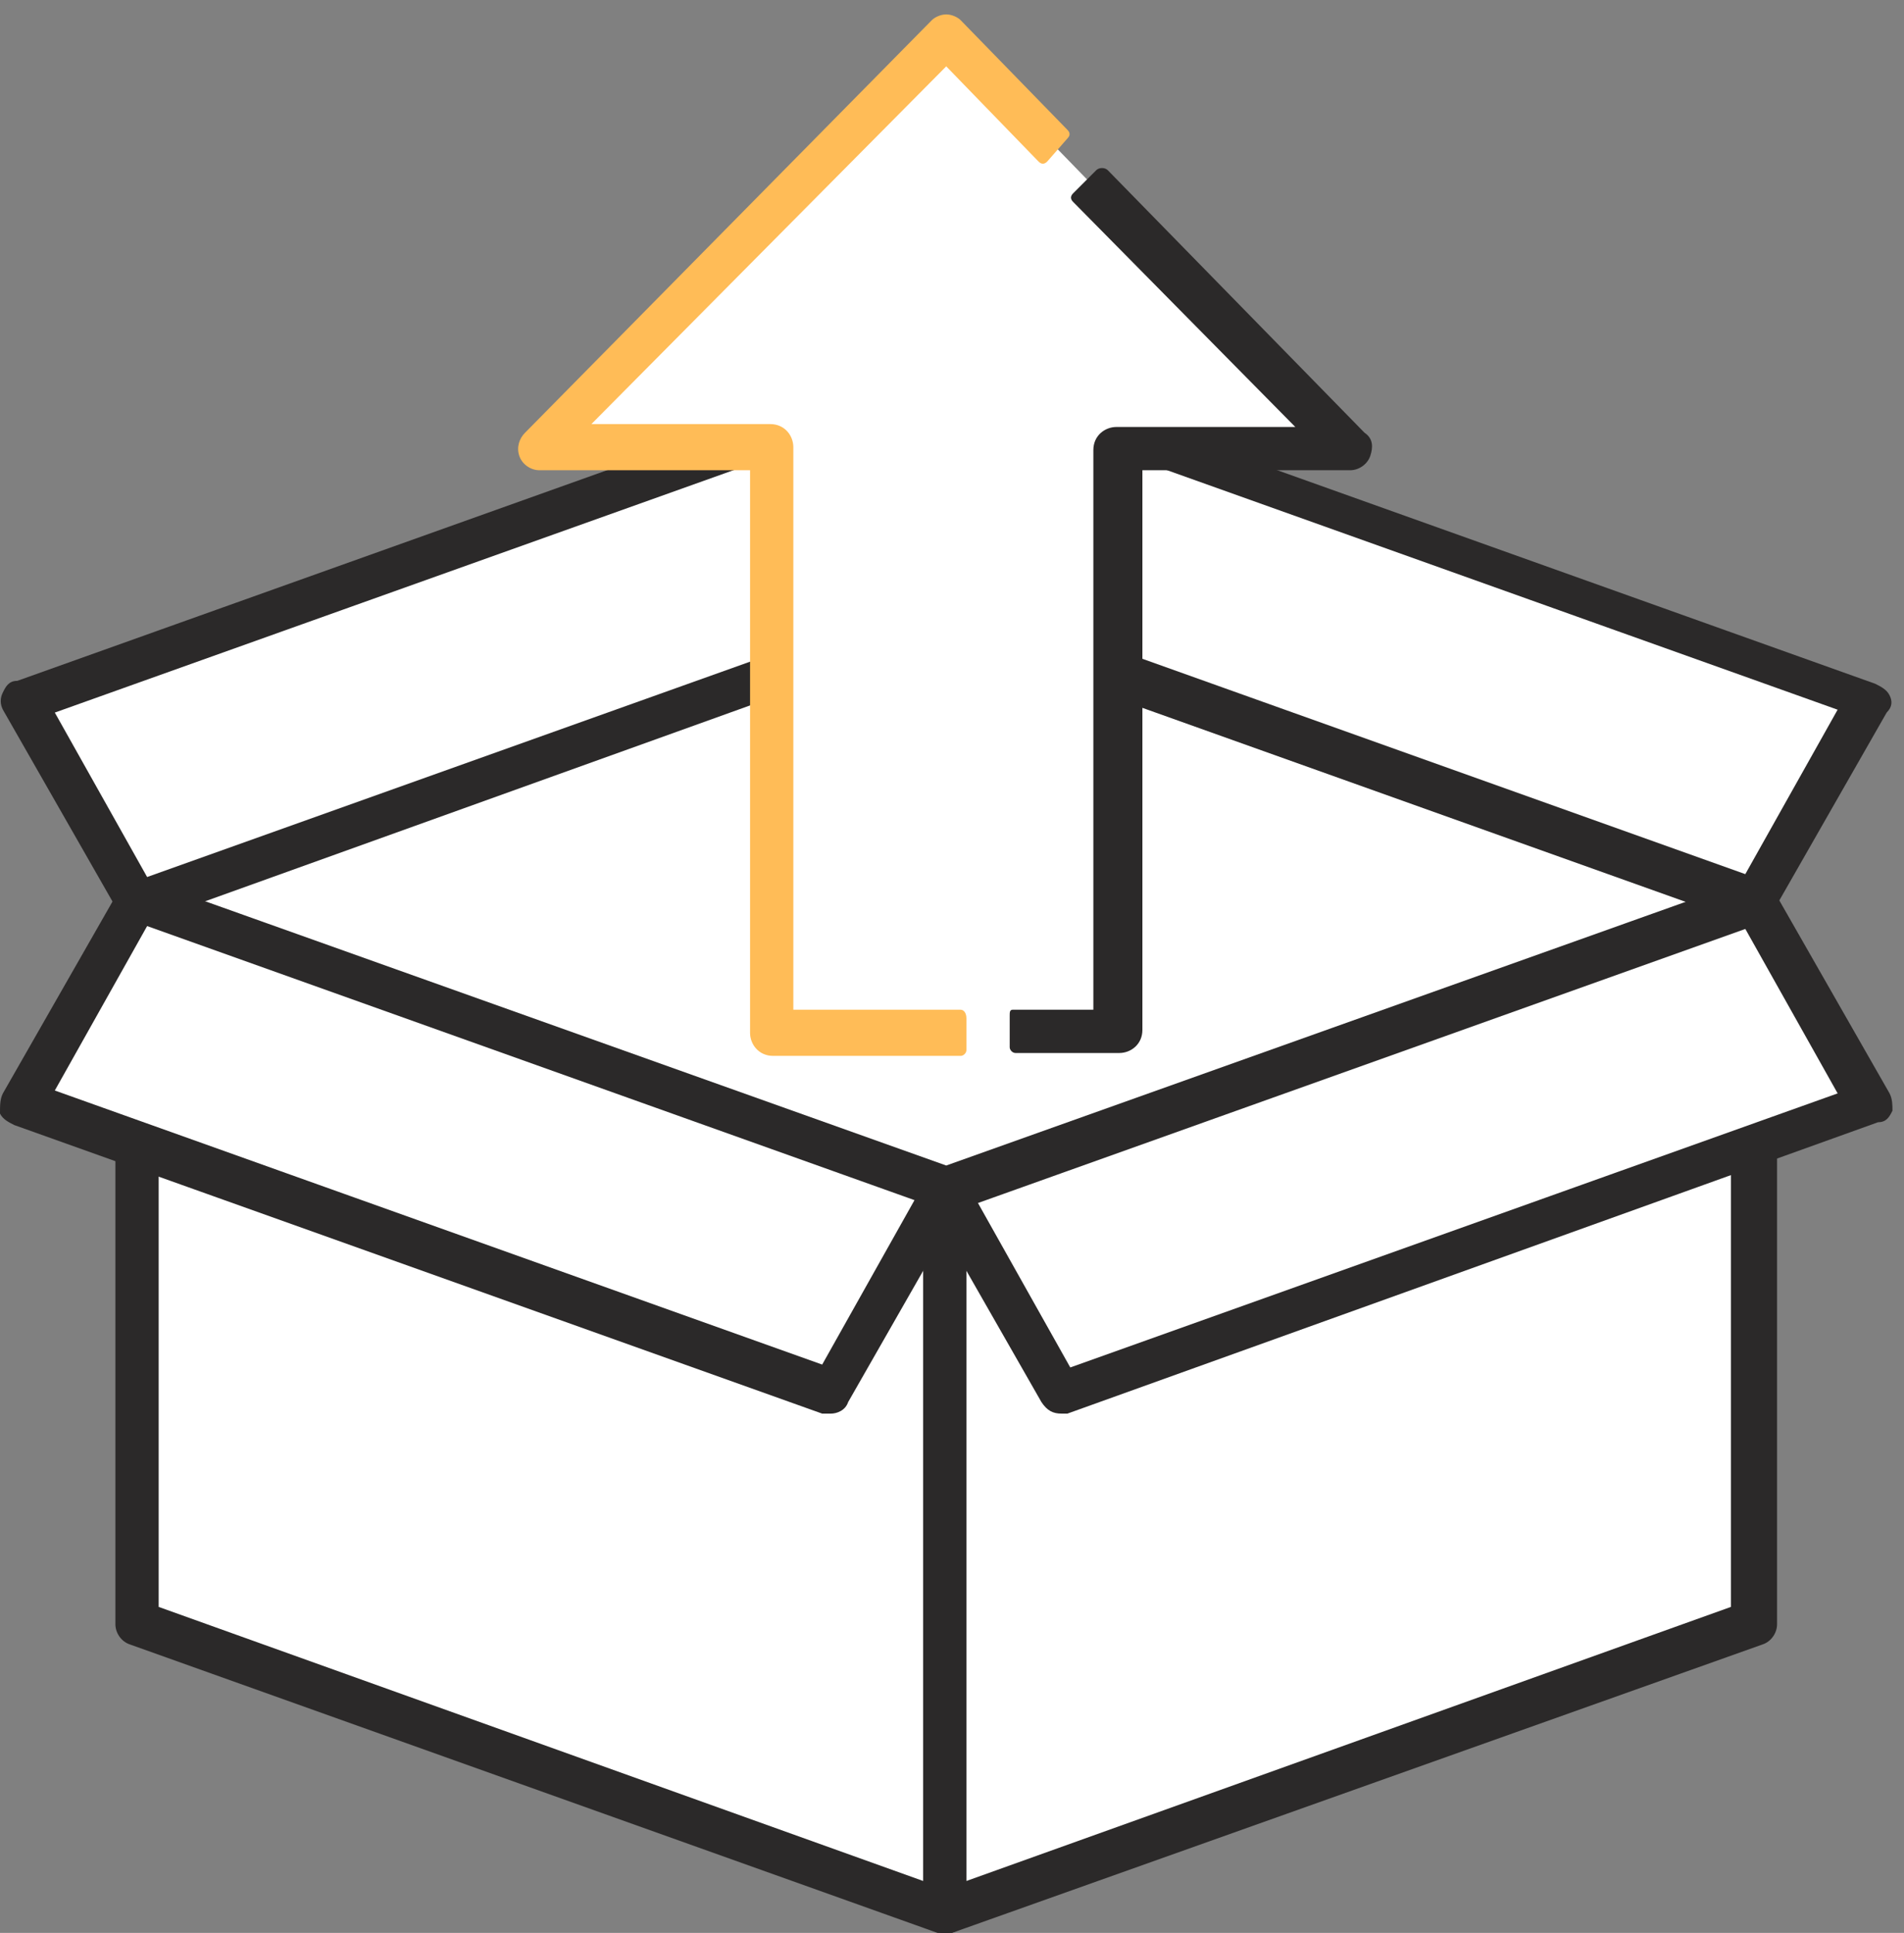 <svg width="66" height="67" viewBox="0 0 66 67" fill="none" xmlns="http://www.w3.org/2000/svg">
<rect x="0" y="0" width="66" height="67" fill="#808080" stroke="none"/>
<path d="M60.801 31.2L32.801 21.2L4.801 31.2L32.801 41.2L60.801 31.2Z" fill="white"/>
<path d="M27.801 23L4.801 31.2L27.801 39.5V23Z" fill="white"/>
<path d="M55.001 33.3L32.801 25.4V41.2L55.001 33.3Z" fill="white"/>
<path d="M32.8 42C32.7 42 32.6 42 32.5 42L4.5 32C4.2 31.9 4 31.6 4 31.3C4 31 4.2 30.7 4.5 30.6L32.5 20.6C32.7 20.5 32.8 20.5 33 20.6L61 30.6C61.3 30.7 61.5 31 61.5 31.3C61.5 31.6 61.3 31.9 61 32L33 42C32.9 42 32.8 42 32.8 42ZM7 31.2L32.8 40.4L58.6 31.2L32.8 22L7 31.2Z" fill="#2B2929"/>
<path d="M28.801 14.2L0.801 24.2L4.801 31.2L32.801 21.2L28.801 14.2Z" fill="white"/>
<path d="M32.801 21.2L28.801 14.2L22.501 16.5L23.801 18.8C24.401 19.9 23.901 21.3 22.701 21.7L3.301 28.6L4.801 31.2L32.801 21.2Z" fill="white"/>
<path d="M4.8 32C4.5 32 4.3 31.9 4.1 31.6L0.1 24.6C0 24.4 0 24.2 0.1 24C0.2 23.8 0.3 23.6 0.6 23.6L28.6 13.6C28.9 13.5 29.3 13.6 29.5 13.9L33.5 20.9C33.6 21.1 33.6 21.3 33.6 21.5C33.5 21.7 33.4 21.9 33.1 21.9L5 32C4.9 32 4.8 32 4.8 32ZM1.9 24.7L5.1 30.4L31.7 20.9L28.5 15.2L1.9 24.7Z" fill="#2B2929"/>
<path d="M36.801 14.2L64.801 24.2L60.801 31.2L32.801 21.2L36.801 14.2Z" fill="white"/>
<path d="M60.799 32C60.699 32 60.599 32 60.499 32L32.499 22C32.299 21.9 32.099 21.8 31.999 21.6C31.899 21.4 31.899 21.2 32.099 21L36.099 14C36.299 13.7 36.699 13.5 36.999 13.7L64.999 23.7C65.199 23.8 65.399 23.9 65.499 24.1C65.599 24.3 65.599 24.5 65.399 24.7L61.399 31.7C61.299 31.9 60.999 32 60.799 32ZM33.899 20.8L60.499 30.3L63.699 24.6L37.099 15.1L33.899 20.8Z" fill="#2B2929"/>
<path d="M32.801 66.2L4.801 56.2V31.2L32.801 41.2V66.2Z" fill="white"/>
<path d="M26.401 59.8L4.801 52V31.2L27.801 39.4V58.8C27.801 59.5 27.101 60 26.401 59.8Z" fill="white"/>
<path d="M32.8 67C32.7 67 32.6 67 32.5 67L4.5 57C4.2 56.9 4 56.6 4 56.3V31.3C4 31.1 4.1 30.8 4.3 30.7C4.5 30.6 4.8 30.5 5 30.6L33 40.6C33.3 40.7 33.5 41 33.5 41.3V66.3C33.5 66.5 33.4 66.8 33.2 66.9C33.1 67 32.9 67 32.8 67ZM5.5 55.7L32 65.2V41.8L5.5 32.3V55.7Z" fill="#2B2929"/>
<path d="M28.801 48.2L0.801 38.2L4.801 31.2L32.801 41.2L28.801 48.2Z" fill="white"/>
<path d="M24.199 43.7L2.199 35.8L4.799 31.2L28.399 39.6L26.599 42.7C26.099 43.6 25.099 44 24.199 43.7Z" fill="white"/>
<path d="M28.8 49C28.7 49 28.6 49 28.5 49L0.5 39C0.3 38.9 0.1 38.8 0 38.6C0 38.3 3.7998e-07 38.1 0.1 37.9L4.1 30.9C4.3 30.6 4.7 30.4 5 30.6L33 40.6C33.2 40.7 33.4 40.8 33.5 41C33.6 41.2 33.6 41.4 33.4 41.6L29.4 48.6C29.3 48.9 29 49 28.8 49ZM1.9 37.8L28.5 47.3L31.7 41.6L5.1 32.1L1.9 37.8Z" fill="#2B2929"/>
<path d="M32.801 66.2L60.801 56.2V31.2L32.801 41.2V66.2Z" fill="white"/>
<path d="M32.801 61.8L55.501 53.7C56.301 53.4 56.801 52.7 56.801 51.8V32.7L32.801 41.3V61.8Z" fill="white"/>
<path d="M32.8 67C32.6 67 32.5 67 32.4 66.9C32.2 66.8 32.1 66.5 32.1 66.3V41.3C32.1 41 32.3 40.7 32.6 40.6L60.6 30.6C60.8 30.5 61.1 30.6 61.3 30.7C61.5 30.8 61.6 31.1 61.6 31.3V56.3C61.6 56.6 61.4 56.9 61.1 57L33 67C32.9 67 32.8 67 32.8 67ZM33.5 41.8V65.2L60 55.7V32.3L33.5 41.8Z" fill="#2B2929"/>
<path d="M36.801 48.2L64.801 38.2L60.801 31.2L32.801 41.2L36.801 48.2Z" fill="white"/>
<path d="M35.301 45.6L56.501 38C57.701 37.6 58.201 36.2 57.601 35.1L56.301 32.8L32.801 41.2L35.301 45.6Z" fill="white"/>
<path d="M36.8 49C36.5 49 36.3 48.9 36.1 48.6L32.1 41.6C32 41.4 32 41.2 32.1 41C32.2 40.8 32.3 40.6 32.6 40.6L60.6 30.6C60.9 30.5 61.3 30.6 61.5 30.9L65.5 37.9C65.6 38.1 65.6 38.3 65.6 38.5C65.5 38.7 65.4 38.9 65.1 38.9L37 49C36.9 49 36.8 49 36.8 49ZM33.9 41.7L37.1 47.4L63.7 37.9L60.5 32.2L33.9 41.7Z" fill="#2B2929"/>
<path d="M38.801 15.5V35.8H26.801V15.5H18.801L32.801 1.2L46.701 15.5H38.801Z" fill="white"/>
<path d="M33.3 35H27.5V15.5C27.5 15.1 27.2 14.7 26.7 14.7H20.5L32.8 2.3L36 5.6C36.1 5.7 36.2 5.7 36.3 5.6L37 4.8C37.1 4.7 37.1 4.6 37 4.5L33.3 0.7C33.2 0.6 33 0.5 32.8 0.5C32.6 0.5 32.4 0.6 32.3 0.7L18.2 15C18 15.2 17.9 15.5 18 15.8C18.1 16.1 18.4 16.3 18.7 16.3H26V35.8C26 36.2 26.3 36.6 26.8 36.6H33.3C33.4 36.6 33.5 36.5 33.5 36.4V35.3C33.5 35.1 33.4 35 33.3 35Z" fill="#FFBC57"/>
<path d="M38 5.9L37.2 6.7C37.1 6.8 37.1 6.9 37.2 7L44.9 14.8H38.7C38.3 14.8 37.9 15.1 37.9 15.6V35H35.1C35 35 35 35.1 35 35.2V36.3C35 36.4 35.1 36.5 35.2 36.5H38.8C39.2 36.5 39.6 36.2 39.6 35.7V16.3H46.8C47.1 16.3 47.4 16.1 47.5 15.8C47.6 15.5 47.6 15.2 47.3 15L38.4 5.9C38.3 5.8 38.1 5.8 38 5.9Z" fill="#2B2929"/>
</svg>
